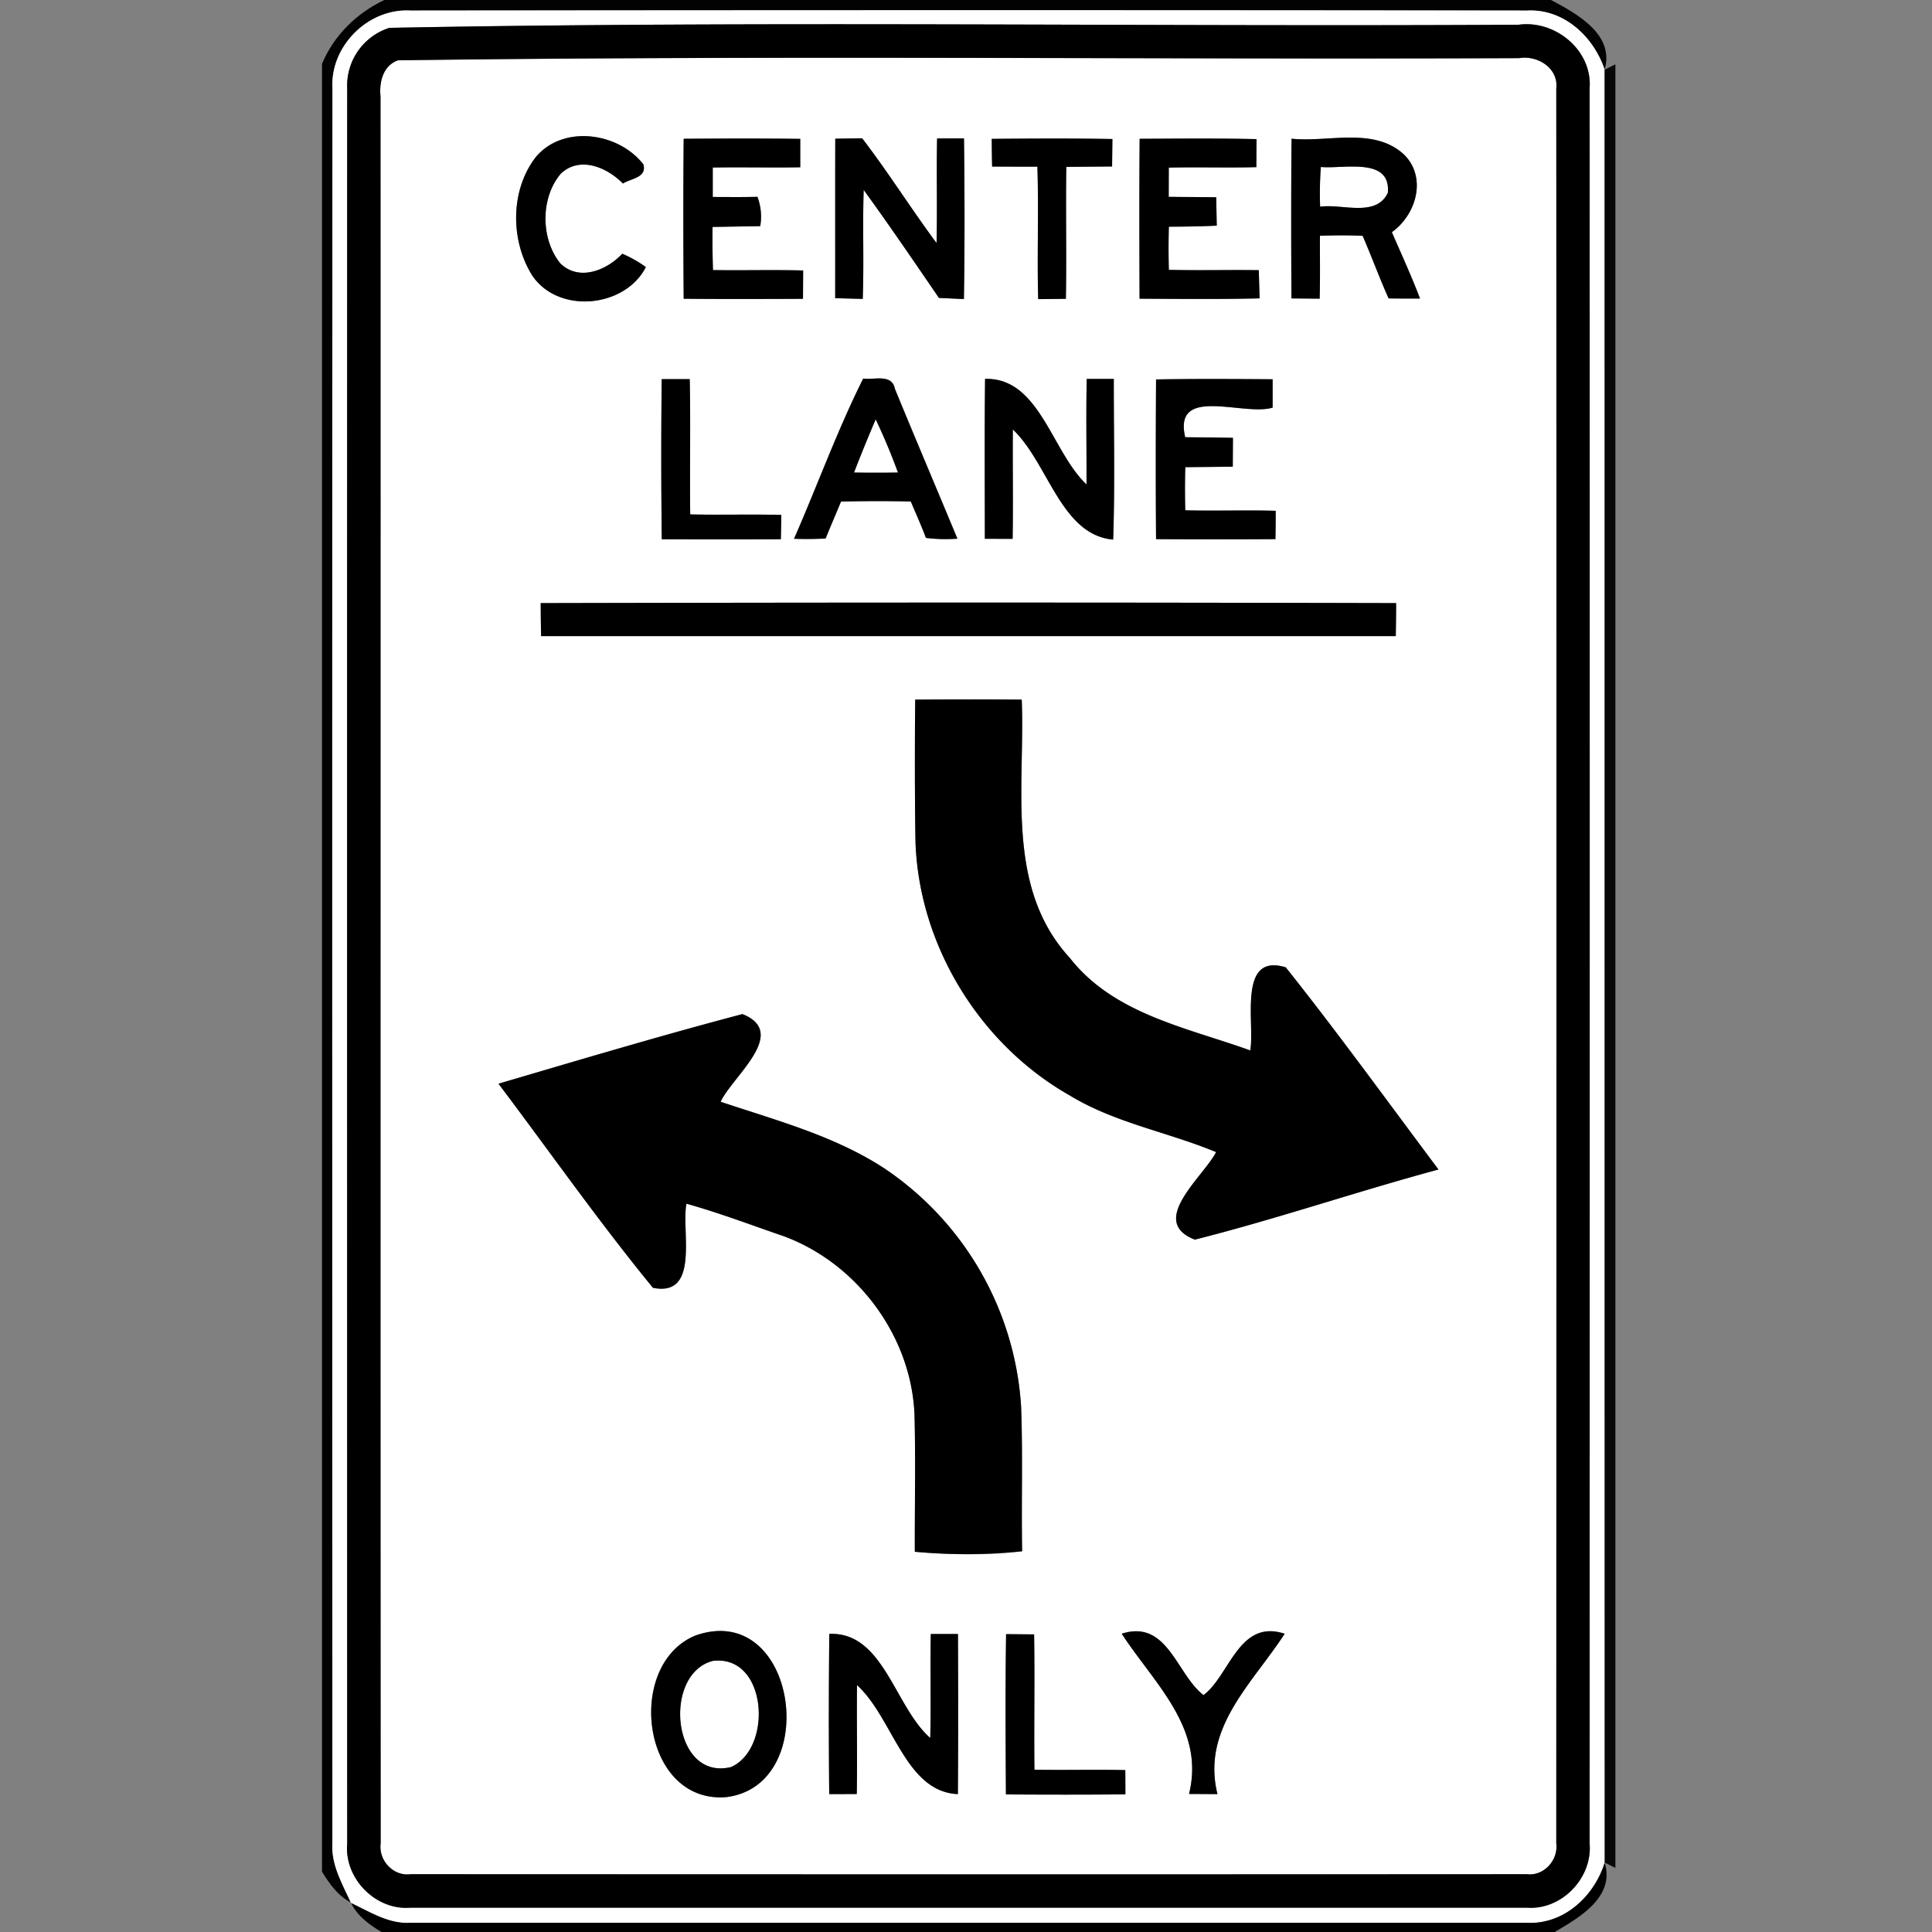 <svg xmlns="http://www.w3.org/2000/svg" width="24" height="24">
    <rect width="100%" height="100%" fill="#808080" stroke="none"/>
    <path fill="#020202" d="M4.774 0h14.493c.32.169.795.428.666.866-.137-.412-.509-.759-.964-.735C14.345.125 9.72.126 5.097.131c-.525-.029-.997.442-.968.966-.004 7.269-.002 14.538-.001 21.807-.014.264.123.497.229.729-.161-.084-.264-.232-.357-.382V.793c.149-.355.429-.629.774-.793z"/>
    <path fill="#fff" d="M4.13 1.097c-.029-.524.443-.995.968-.966 4.623-.005 9.248-.006 13.872 0 .455-.024.827.323.964.735.001 7.424-.001 14.848.001 22.272-.13.419-.507.77-.965.748H5.098c-.269.016-.501-.136-.734-.245a.042.042 0 0 0-.006-.008c-.106-.232-.243-.465-.229-.729-.001-7.269-.003-14.538.001-21.807zm.707-.751a.753.753 0 0 0-.524.75c-.002 7.268-.001 14.538 0 21.807-.038.43.351.83.784.795H18.97c.43.031.812-.369.777-.795.001-7.269.002-14.539 0-21.808.034-.471-.426-.849-.88-.788-4.675.027-9.361-.051-14.03.039z"/>
    <path fill="#fff" d="M4.942.75C9.58.687 14.229.741 18.87.723c.229-.039.492.124.462.378.004 7.266.002 14.532 0 21.798.027.207-.153.41-.365.384-4.622.003-9.246.002-13.868 0-.214.029-.4-.173-.371-.383-.004-7.234 0-14.467-.002-21.701-.018-.175.03-.382.215-.448zm1.715 1.2c-.319.41-.318 1.034-.048 1.468.323.488 1.154.408 1.414-.1a1.567 1.567 0 0 0-.293-.166c-.193.207-.54.349-.772.117-.243-.304-.245-.813.009-1.112.236-.224.575-.078.771.123.1-.064.299-.072.255-.237-.307-.399-.994-.498-1.336-.093zm1.836-.226c-.006.663-.005 1.325 0 1.987.494.005.988.003 1.482.001l.002-.352c-.374-.01-.747.001-1.12-.005a10.644 10.644 0 0 1-.005-.536l.592-.01a.698.698 0 0 0-.035-.364c-.185.005-.371.002-.555.002v-.366c.362-.006.724.003 1.087-.003v-.353a77.651 77.651 0 0 0-1.448-.001zm1.883-.001c-.002.66 0 1.32-.001 1.981l.342.009c.017-.451-.003-.902.012-1.354.32.441.627.892.935 1.342l.31.014a69.9 69.9 0 0 0 .001-1.996l-.334.001c-.009.433.004.867-.007 1.299-.317-.427-.6-.88-.924-1.301l-.334.005zm1.943.002c.001.115.002.23.005.344.187.001.375.002.562.001.018.548-.005 1.098.01 1.646l.344-.004c.009-.546-.003-1.093.005-1.639l.569-.005.004-.341c-.5-.009-1-.006-1.5-.002zm1.838-.001c-.005.663-.003 1.325-.001 1.987.497.003.994.008 1.491-.004l-.01-.35c-.372-.005-.744.005-1.117-.004a9.578 9.578 0 0 1 0-.536c.198-.001.397-.004.595-.013l-.007-.353a115.07 115.07 0 0 1-.59-.005l.001-.363c.363-.009.725.004 1.088-.006l.002-.348c-.484-.011-.968-.006-1.452-.004zm1.887-.001a131.21 131.21 0 0 0-.001 1.984l.35.003c.008-.26.002-.52.004-.781a6.69 6.69 0 0 1 .53 0c.112.257.208.522.323.778.13.002.26.002.39.002-.106-.279-.232-.551-.35-.825.302-.215.44-.679.151-.964-.375-.346-.938-.149-1.397-.197zM8.22 4.71a82.42 82.42 0 0 0 .001 1.989c.493.001.986.003 1.479-.001l.006-.301c-.378-.011-.755.002-1.132-.007-.007-.56.006-1.121-.006-1.68H8.22zm1.644 1.982c.131.005.262.003.393-.003.061-.154.128-.305.191-.459a17.9 17.9 0 0 1 .867-.001c.064.151.131.299.188.452.13.019.26.017.391.01-.258-.621-.521-1.239-.776-1.86-.037-.194-.26-.108-.394-.129-.322.645-.568 1.329-.859 1.989zm2.373-1.985c-.008.662-.003 1.325-.003 1.986l.345.001c.008-.453-.001-.906.003-1.359.44.416.598 1.311 1.246 1.368.023-.665.007-1.331.008-1.996H13.5c-.01.438-.001.875-.003 1.311-.433-.409-.586-1.332-1.26-1.311zm2.124.006c-.004.662-.005 1.324 0 1.985.494.003.989.003 1.483 0 .002-.117.003-.235.003-.352-.375-.01-.748.003-1.123-.006a9.578 9.578 0 0 1 0-.536l.59-.006.002-.358c-.198-.004-.396-.006-.593-.008-.153-.65.727-.256 1.086-.368v-.352c-.483-.003-.966-.006-1.448.002zM6.717 7.492c0 .137.002.273.005.41h10.617c.002-.137.004-.273.004-.41-3.542-.009-7.085-.008-10.626 0zm4.653 1.199c-.004.586-.008 1.174.003 1.76.041 1.291.798 2.526 1.922 3.16.559.339 1.214.452 1.813.701-.164.312-.852.861-.264 1.087 1.017-.257 2.012-.597 3.026-.871-.629-.84-1.244-1.691-1.897-2.511-.601-.186-.382.693-.441 1.032-.789-.285-1.696-.45-2.243-1.151-.806-.877-.552-2.127-.596-3.207a83.224 83.224 0 0 0-1.322 0zm-5.178 4.771c.639.847 1.249 1.718 1.92 2.537.586.117.349-.708.416-1.045.41.114.807.266 1.209.404.913.337 1.587 1.244 1.624 2.22.015.566.002 1.134.004 1.7.44.035.896.047 1.333-.006-.011-.6.01-1.201-.013-1.8a3.852 3.852 0 0 0-1.701-2.958c-.619-.404-1.34-.594-2.032-.826.152-.32.852-.856.272-1.089-1.015.267-2.023.568-3.031.865zm2.45 6.854c-.888.36-.669 2.099.383 2.008 1.191-.151.875-2.445-.383-2.008zm1.66-.019a94.29 94.29 0 0 0-.001 1.99l.342-.001c.008-.451-.002-.902.003-1.353.449.407.597 1.326 1.253 1.354.005-.663.004-1.326.001-1.989h-.337c-.009.431.004.862-.007 1.292-.445-.392-.581-1.322-1.254-1.293zm2.196.003c-.01.664-.006 1.328-.002 1.991.494.003.989.004 1.484-.001l-.001-.301c-.377-.009-.752.002-1.129-.005-.006-.56.005-1.121-.004-1.681l-.348-.003zm1.436-.005c.405.621 1.038 1.174.836 1.99l.353.002c-.202-.818.432-1.37.835-1.992-.57-.188-.683.52-1.008.762-.335-.255-.447-.946-1.017-.762z"/>
    <path fill="#fff" d="M16.399 2.568a4.525 4.525 0 0 1 .009-.494c.275.028.875-.13.832.322-.148.308-.57.132-.841.172zM10.878 5.209c.105.215.193.437.277.661-.182.003-.365.003-.546 0 .085-.222.176-.442.269-.661zM8.857 20.632c.677-.08.747 1.089.224 1.319-.734.179-.855-1.161-.224-1.319z"/>
    <path d="M4.837.346c4.669-.09 9.355-.012 14.03-.039.454-.06.914.317.88.788.002 7.269.001 14.539 0 21.808.035.427-.347.826-.777.795H5.097c-.433.035-.822-.366-.784-.795-.001-7.269-.002-14.539 0-21.807a.753.753 0 0 1 .524-.75zm.105.404c-.185.066-.233.273-.215.448.002 7.234-.002 14.467.002 21.701-.029.21.157.412.371.383 4.622.002 9.246.003 13.868 0 .212.026.392-.177.365-.384.002-7.266.004-14.532 0-21.798.03-.254-.233-.417-.462-.378C14.23.74 9.581.686 4.943.749z"/>
    <path d="M6.657 1.95c.341-.405 1.028-.305 1.336.093.044.165-.155.173-.255.237-.196-.201-.535-.346-.771-.123-.254.298-.252.807-.009 1.112.232.232.579.089.772-.117.103.044.202.099.293.166-.26.508-1.091.588-1.414.1-.27-.434-.271-1.058.048-1.468zM8.493 1.724c.483-.003.966-.005 1.448.001v.353c-.363.006-.725-.003-1.087.003v.366c.185 0 .371.003.555-.002a.697.697 0 0 1 .035.364l-.592.01c-.003.179-.001.357.005.536.373.006.746-.005 1.12.005l-.002.352c-.494.002-.988.004-1.482-.001-.005-.663-.006-1.325 0-1.987zM10.376 1.723l.334-.005c.324.422.607.875.924 1.301.011-.433-.002-.867.007-1.299l.334-.001c.008.665.01 1.332-.001 1.996l-.31-.014c-.308-.45-.615-.901-.935-1.342-.015.452.005.903-.012 1.354l-.342-.009c.001-.661-.001-1.321.001-1.981zM12.319 1.725c.5-.004 1-.007 1.5.002l-.004.341-.569.005c-.008.546.004 1.093-.005 1.639l-.344.004c-.015-.548.008-1.098-.01-1.646-.188.001-.376 0-.562-.001-.003-.114-.004-.229-.005-.344zM14.157 1.724c.484-.002.968-.007 1.452.004a40.14 40.14 0 0 0-.002.348c-.363.01-.725-.003-1.088.006l-.001.363.59.005.007.353c-.199.009-.398.012-.595.013a9.578 9.578 0 0 0 0 .536c.373.009.745-.001 1.117.004l.01.35c-.497.012-.994.007-1.491.004-.002-.663-.004-1.325.001-1.987zM16.044 1.723c.459.048 1.022-.15 1.397.197.289.285.152.749-.151.964.119.274.244.546.35.825-.13 0-.26 0-.39-.002-.115-.256-.211-.521-.323-.778a6.69 6.69 0 0 0-.53 0c-.002.261.004.521-.004.781l-.35-.003c-.004-.662-.005-1.324.001-1.984zm.355.845c.271-.04.694.137.841-.172.042-.452-.557-.294-.832-.322a4.525 4.525 0 0 0-.009.494zM8.22 4.71h.348c.012.559-.001 1.12.006 1.68.377.009.754-.004 1.132.007l-.006.301c-.493.004-.986.002-1.479.001A82.425 82.425 0 0 1 8.22 4.71zM9.864 6.692c.29-.661.536-1.345.859-1.989.134.02.356-.065.394.129.255.621.518 1.239.776 1.86a1.965 1.965 0 0 1-.391-.01c-.057-.153-.124-.301-.188-.452a17.903 17.903 0 0 0-.867.001c-.063.154-.13.305-.191.459a4.683 4.683 0 0 1-.393.003zm1.014-1.483c-.093.219-.184.439-.269.661.182.003.365.003.546 0a7.498 7.498 0 0 0-.277-.661zM12.237 4.707c.674-.02.827.903 1.26 1.311.002-.437-.007-.874.003-1.311h.336c-.001.666.015 1.332-.008 1.996-.648-.056-.806-.952-1.246-1.368-.004.453.005.906-.003 1.359l-.345-.001c0-.662-.005-1.325.003-1.986zM14.361 4.713c.482-.008.965-.005 1.448-.002v.352c-.358.111-1.238-.282-1.086.368.198.002.396.004.593.008l-.002.358-.59.006a9.578 9.578 0 0 0 0 .536c.375.009.748-.004 1.123.006 0 .117-.001.235-.003.352-.494.003-.989.003-1.483 0-.005-.662-.004-1.324 0-1.985zM6.717 7.492c3.542-.008 7.085-.009 10.626 0 0 .137-.002.273-.004.41H6.722a18.683 18.683 0 0 1-.005-.41zM11.37 8.691c.441-.003.881-.004 1.322 0 .044 1.08-.21 2.331.596 3.207.547.701 1.454.866 2.243 1.151.059-.339-.161-1.218.441-1.032.653.82 1.268 1.672 1.897 2.511-1.013.273-2.008.614-3.026.871-.587-.226.1-.774.264-1.087-.598-.249-1.253-.361-1.813-.701-1.124-.635-1.881-1.869-1.922-3.16a68.839 68.839 0 0 1-.003-1.76zM6.192 13.462c1.007-.296 2.015-.597 3.031-.865.579.233-.12.768-.272 1.089.693.232 1.414.423 2.032.826a3.853 3.853 0 0 1 1.701 2.958c.023.6.002 1.2.013 1.8a6.746 6.746 0 0 1-1.333.006c-.002-.566.011-1.134-.004-1.7-.037-.976-.711-1.883-1.624-2.22-.402-.138-.799-.289-1.209-.404-.066.337.171 1.163-.416 1.045-.671-.818-1.281-1.69-1.92-2.537zM8.642 20.316c1.257-.437 1.574 1.858.383 2.008-1.051.09-1.27-1.648-.383-2.008zm.215.316c-.631.158-.51 1.497.224 1.319.523-.23.453-1.399-.224-1.319zM10.302 20.297c.673-.028.809.902 1.254 1.293.011-.431-.002-.862.007-1.292h.337c.003.664.004 1.327-.001 1.989-.656-.028-.804-.947-1.253-1.354-.005.451.005.902-.003 1.353l-.342.001a94.284 94.284 0 0 1 .001-1.99zM12.498 20.3l.348.003c.009.56-.002 1.121.004 1.681.377.007.752-.004 1.129.005l.001.301c-.495.005-.99.004-1.484.001-.004-.664-.008-1.328.002-1.991zM13.934 20.295c.57-.184.682.507 1.017.762.325-.242.438-.95 1.008-.762-.404.623-1.037 1.174-.835 1.992l-.353-.002c.202-.816-.432-1.37-.836-1.99zM18.969 23.886c.458.022.835-.329.965-.748.131.427-.315.683-.623.863H4.742c-.153-.091-.3-.196-.38-.36.233.109.465.261.734.245h13.872z"/>
    <path fill="#030303" opacity=".96" d="M19.933.866l.134-.067v22.405l-.133-.066c-.002-7.424 0-14.848-.001-22.272z"/>
</svg>

